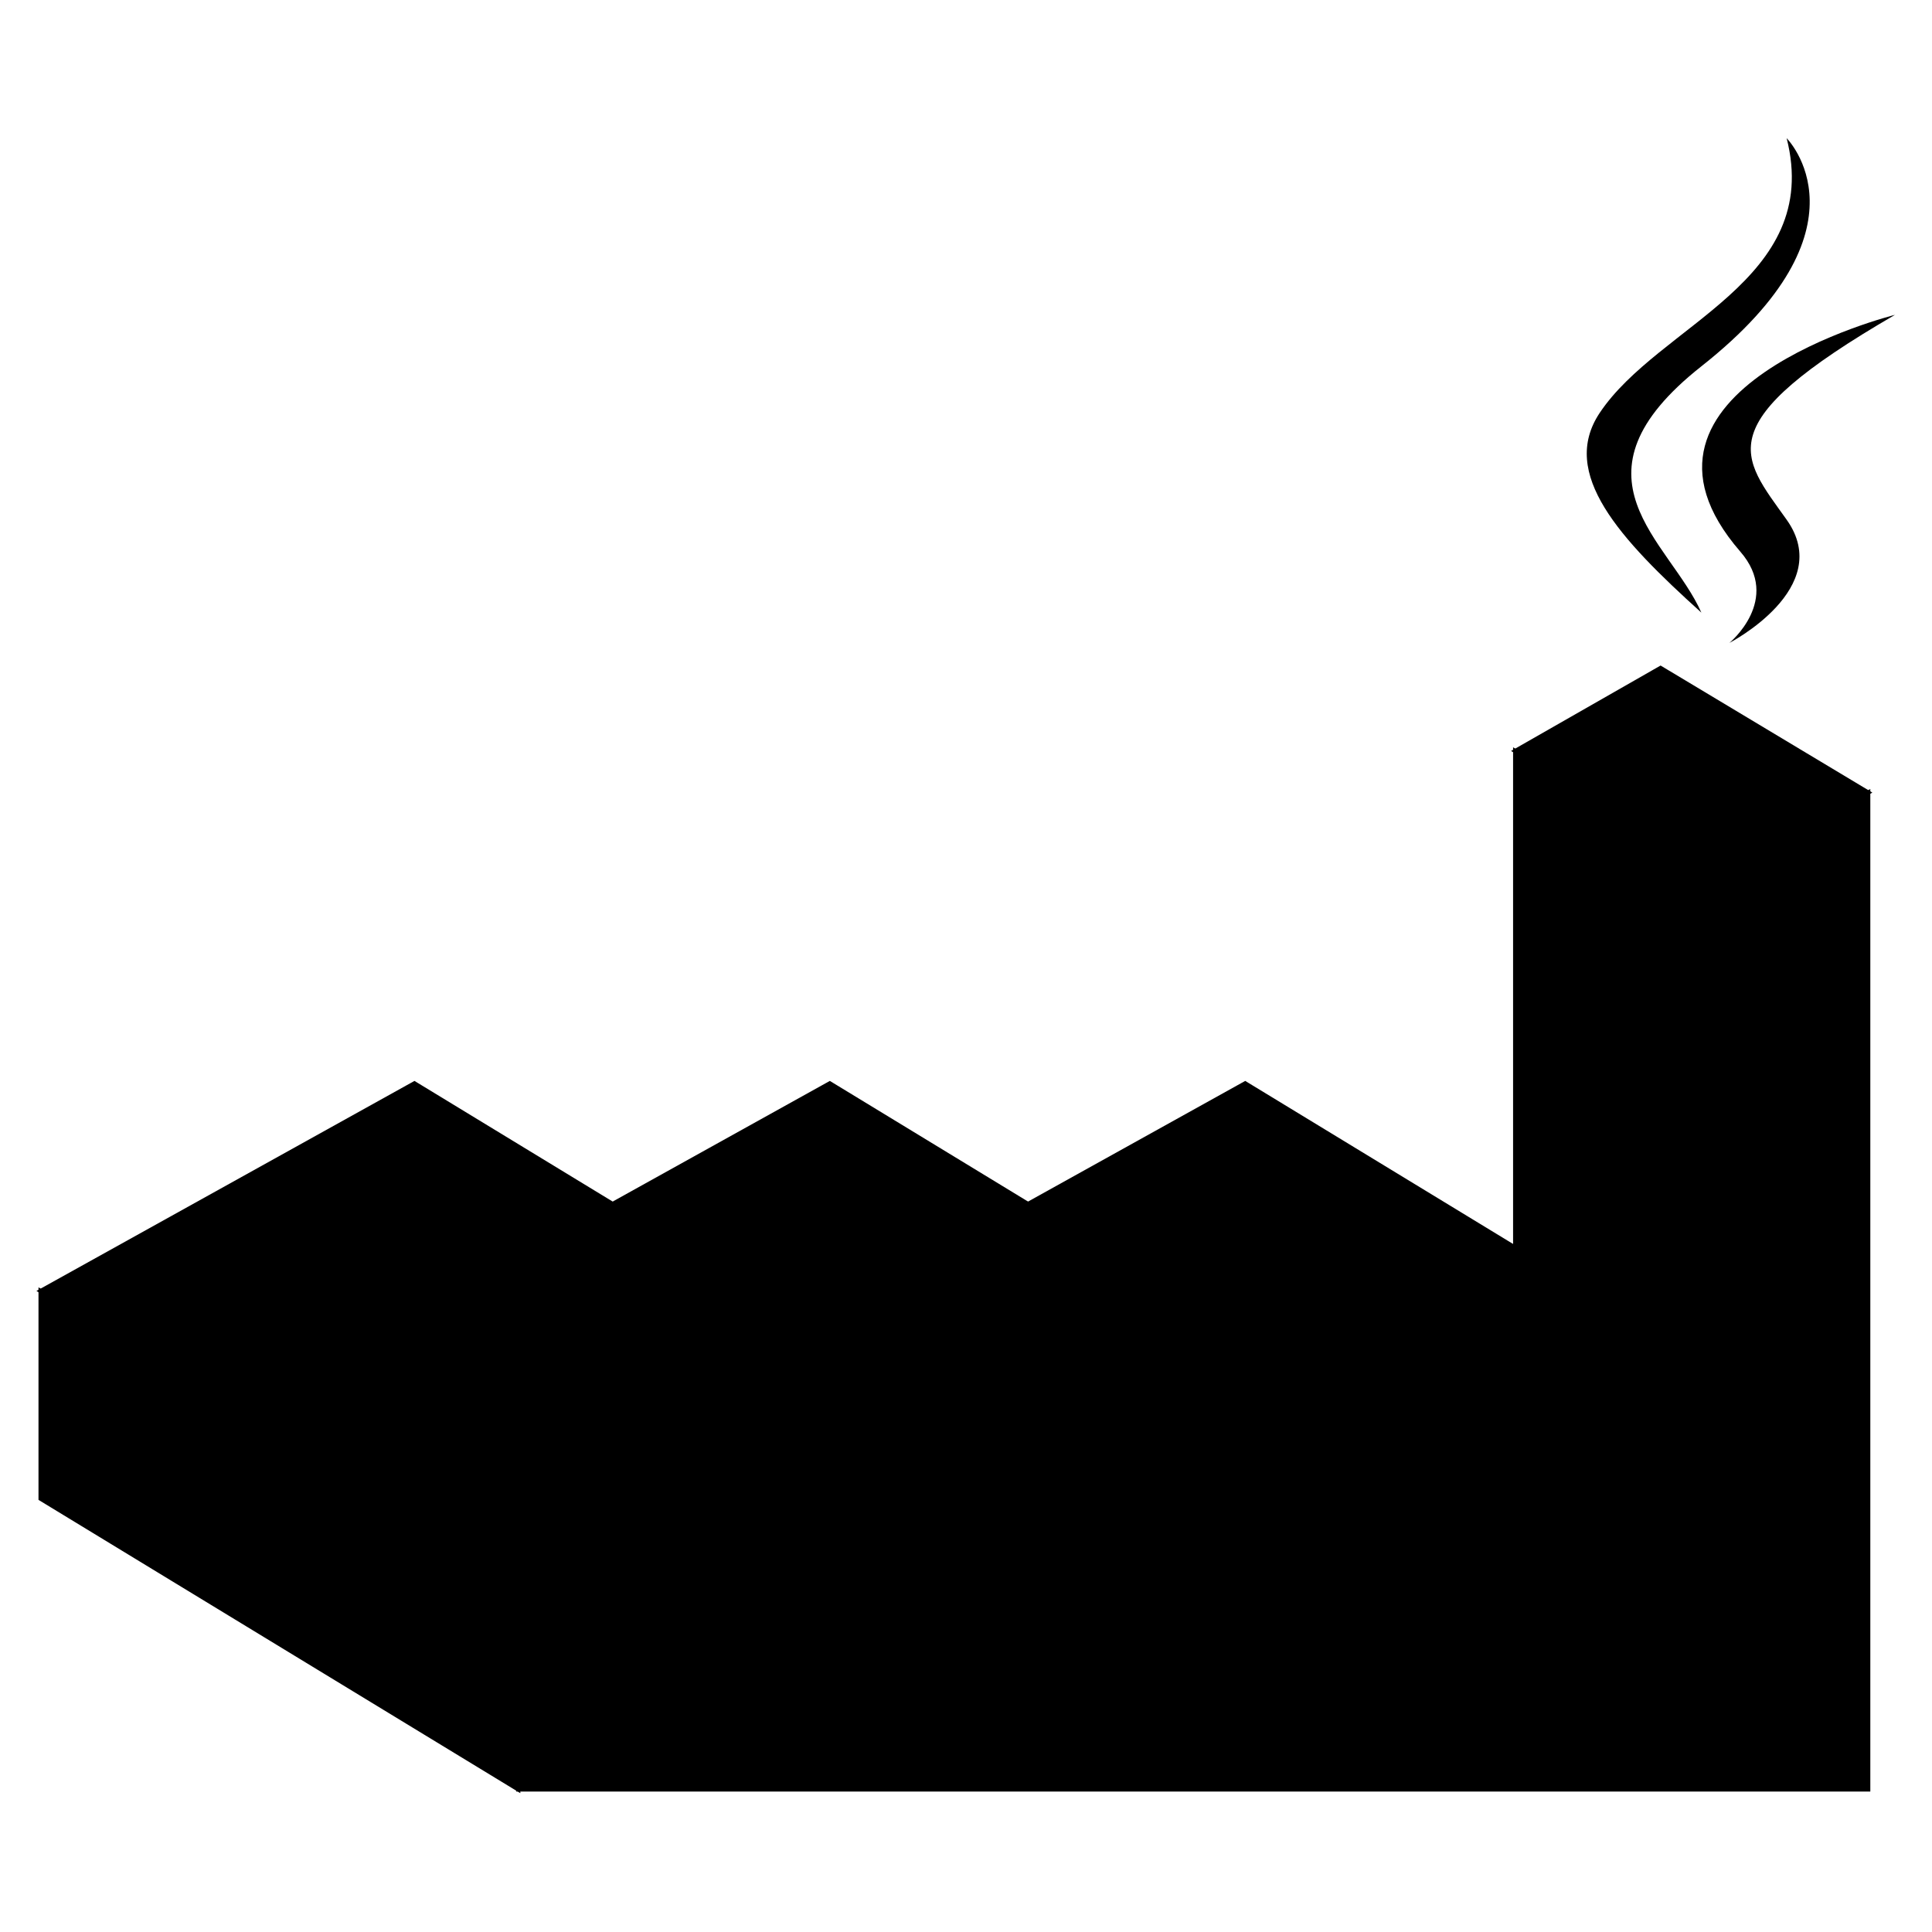 <?xml version="1.0" encoding="UTF-8" standalone="no"?>
<svg
   viewBox="206 266 800 800"
   version="1.1"
   id="svg22"
   sodipodi:docname="plantuml.svg"
   width="800"
   height="800"
   inkscape:version="1.4 (e7c3feb100, 2024-10-09)"
   xmlns:inkscape="http://www.inkscape.org/namespaces/inkscape"
   xmlns:sodipodi="http://sodipodi.sourceforge.net/DTD/sodipodi-0.dtd"
   xmlns="http://www.w3.org/2000/svg"
   xmlns:svg="http://www.w3.org/2000/svg">
  <sodipodi:namedview
     id="namedview22"
     pagecolor="#ffffff"
     bordercolor="#000000"
     borderopacity="0.25"
     inkscape:showpageshadow="2"
     inkscape:pageopacity="0.0"
     inkscape:pagecheckerboard="0"
     inkscape:deskcolor="#d1d1d1"
     inkscape:zoom="0.66556426"
     inkscape:cx="301.99939"
     inkscape:cy="427.45685"
     inkscape:window-width="2560"
     inkscape:window-height="1009"
     inkscape:window-x="1080"
     inkscape:window-y="464"
     inkscape:window-maximized="1"
     inkscape:current-layer="svg22" />
  <defs
     id="defs12">
    <linearGradient
       id="c"
       x1="-750.5"
       x2="-729.5"
       y1="319.06"
       y2="319.06"
       gradientTransform="translate(1104.2,304.47)"
       gradientUnits="userSpaceOnUse">
      <stop
         stop-color="gray"
         offset="0"
         id="stop1" />
      <stop
         stop-color="gray"
         stop-opacity="0"
         offset="1"
         id="stop2" />
    </linearGradient>
    <linearGradient
       id="a"
       x1="-621.5"
       x2="-600.5"
       y1="348.3"
       y2="348.3"
       gradientTransform="translate(1075.2,275.22)"
       gradientUnits="userSpaceOnUse">
      <stop
         stop-color="gray"
         offset="0"
         id="stop3" />
      <stop
         stop-color="gray"
         stop-opacity="0"
         offset="1"
         id="stop4" />
    </linearGradient>
    <linearGradient
       id="b"
       x1="-521.5"
       x2="-500.5"
       y1="348.3"
       y2="348.3"
       gradientTransform="translate(1075.2,275.22)"
       gradientUnits="userSpaceOnUse">
      <stop
         stop-color="gray"
         offset="0"
         id="stop5" />
      <stop
         stop-color="gray"
         stop-opacity="0"
         offset="1"
         id="stop6" />
    </linearGradient>
    <linearGradient
       id="e"
       x1="-560.5"
       x2="-474.5"
       y1="114.1"
       y2="114.1"
       gradientTransform="translate(1104.2,304.47)"
       gradientUnits="userSpaceOnUse">
      <stop
         stop-color="gray"
         offset="0"
         id="stop7" />
      <stop
         stop-color="gray"
         stop-opacity="0"
         offset="1"
         id="stop8" />
    </linearGradient>
    <linearGradient
       id="d"
       x1="188.68"
       x2="304.68"
       y1="603.53"
       y2="603.53"
       gradientUnits="userSpaceOnUse">
      <stop
         stop-color="#0074bd"
         offset="0"
         id="stop9" />
      <stop
         stop-color="#0074bd"
         stop-opacity="0"
         offset="1"
         id="stop10" />
    </linearGradient>
    <linearGradient
       id="f"
       x1="543.68"
       x2="594.68"
       y1="488.42"
       y2="488.42"
       gradientUnits="userSpaceOnUse">
      <stop
         stop-color="#0074bd"
         offset="0"
         id="stop11" />
      <stop
         stop-color="#0074bd"
         stop-opacity="0"
         offset="1"
         id="stop12" />
    </linearGradient>
  </defs>
  <g
     id="g22"
     transform="matrix(1.72,0,0,1.72,-102.591,-134.292)"
     style="fill:#000000;fill-opacity:1">
    <path
       d="m 479.18,493.53 115,70 -90,50 -115,-70 z"
       fill="#16003a"
       stroke="#000000"
       id="path12"
       style="fill:#000000;fill-opacity:1" />
    <path
       d="m 379.18,493.53 115,70 -90,50 -115,-70 z"
       fill="#ffba39"
       stroke="#000000"
       id="path13"
       style="fill:#000000;fill-opacity:1" />
    <path
       d="m 279.18,493.53 115,70 -90,50 -115,-70 z"
       fill="#991039"
       stroke="#000000"
       id="path14"
       style="fill:#000000;fill-opacity:1" />
    <path
       d="m 594,563.3 -49.822,-29.778 v -120 l 50,30 -0.178,119.78 z"
       fill="url(#f)"
       stroke="#000000"
       id="path15"
       style="fill:#000000;fill-opacity:1" />
    <path
       d="m 594.18,443.63 35,-20.1 -50,-30 -35,20 z"
       fill="url(#e)"
       stroke="#000000"
       id="path16"
       style="fill:#000000;fill-opacity:1" />
    <path
       d="m 189.18,543.53 115,70 v 50 l -115,-70 z"
       fill="url(#d)"
       stroke="#000000"
       id="path17"
       style="fill:#000000;fill-opacity:1" />
    <path
       d="m 304.18,663.53 v -50 l 90,-50 10,50 90,-50 10,50 90,-50 v -120 l 35,-20 v 240 z"
       fill="#ffffff"
       stroke="#000000"
       id="path18"
       style="fill:#000000;fill-opacity:1" />
    <path
       d="m 598.39,365.54 c 10.048,11.566 -2.634,21.965 -2.634,21.965 0,0 25.497,-13.16 13.79,-29.648 -10.938,-15.369 -19.324,-23.003 26.076,-49.333 0,0 -71.267,17.795 -37.232,57.016 z"
       clip-rule="evenodd"
       fill="#ea2d2e"
       fill-rule="evenodd"
       id="path19"
       style="fill:#000000;fill-opacity:1" />
    <path
       d="m 609.54,266 c 0,0 21.628,21.64 -20.52,54.906 -33.798,26.696 -7.705,41.912 -0.011,59.305 -19.73,-17.8 -34.203,-33.472 -24.496,-48.056 C 578.768,310.75 618.264,300.369 609.54,266 Z"
       clip-rule="evenodd"
       fill="#ea2d2e"
       fill-rule="evenodd"
       id="path20"
       style="fill:#000000;fill-opacity:1" />
    <rect
       x="354.18"
       y="613.53"
       width="20"
       height="20"
       ry="5"
       fill="url(#c)"
       stroke="#000000"
       id="rect20"
       style="fill:#000000;fill-opacity:1" />
    <rect
       x="554.18"
       y="613.53"
       width="20"
       height="20"
       ry="5"
       fill="url(#b)"
       stroke="#000000"
       id="rect21"
       style="fill:#000000;fill-opacity:1" />
    <rect
       x="454.18"
       y="613.53"
       width="20"
       height="20"
       ry="5"
       fill="url(#a)"
       stroke="#000000"
       id="rect22"
       style="fill:#000000;fill-opacity:1" />
  </g>
</svg>
